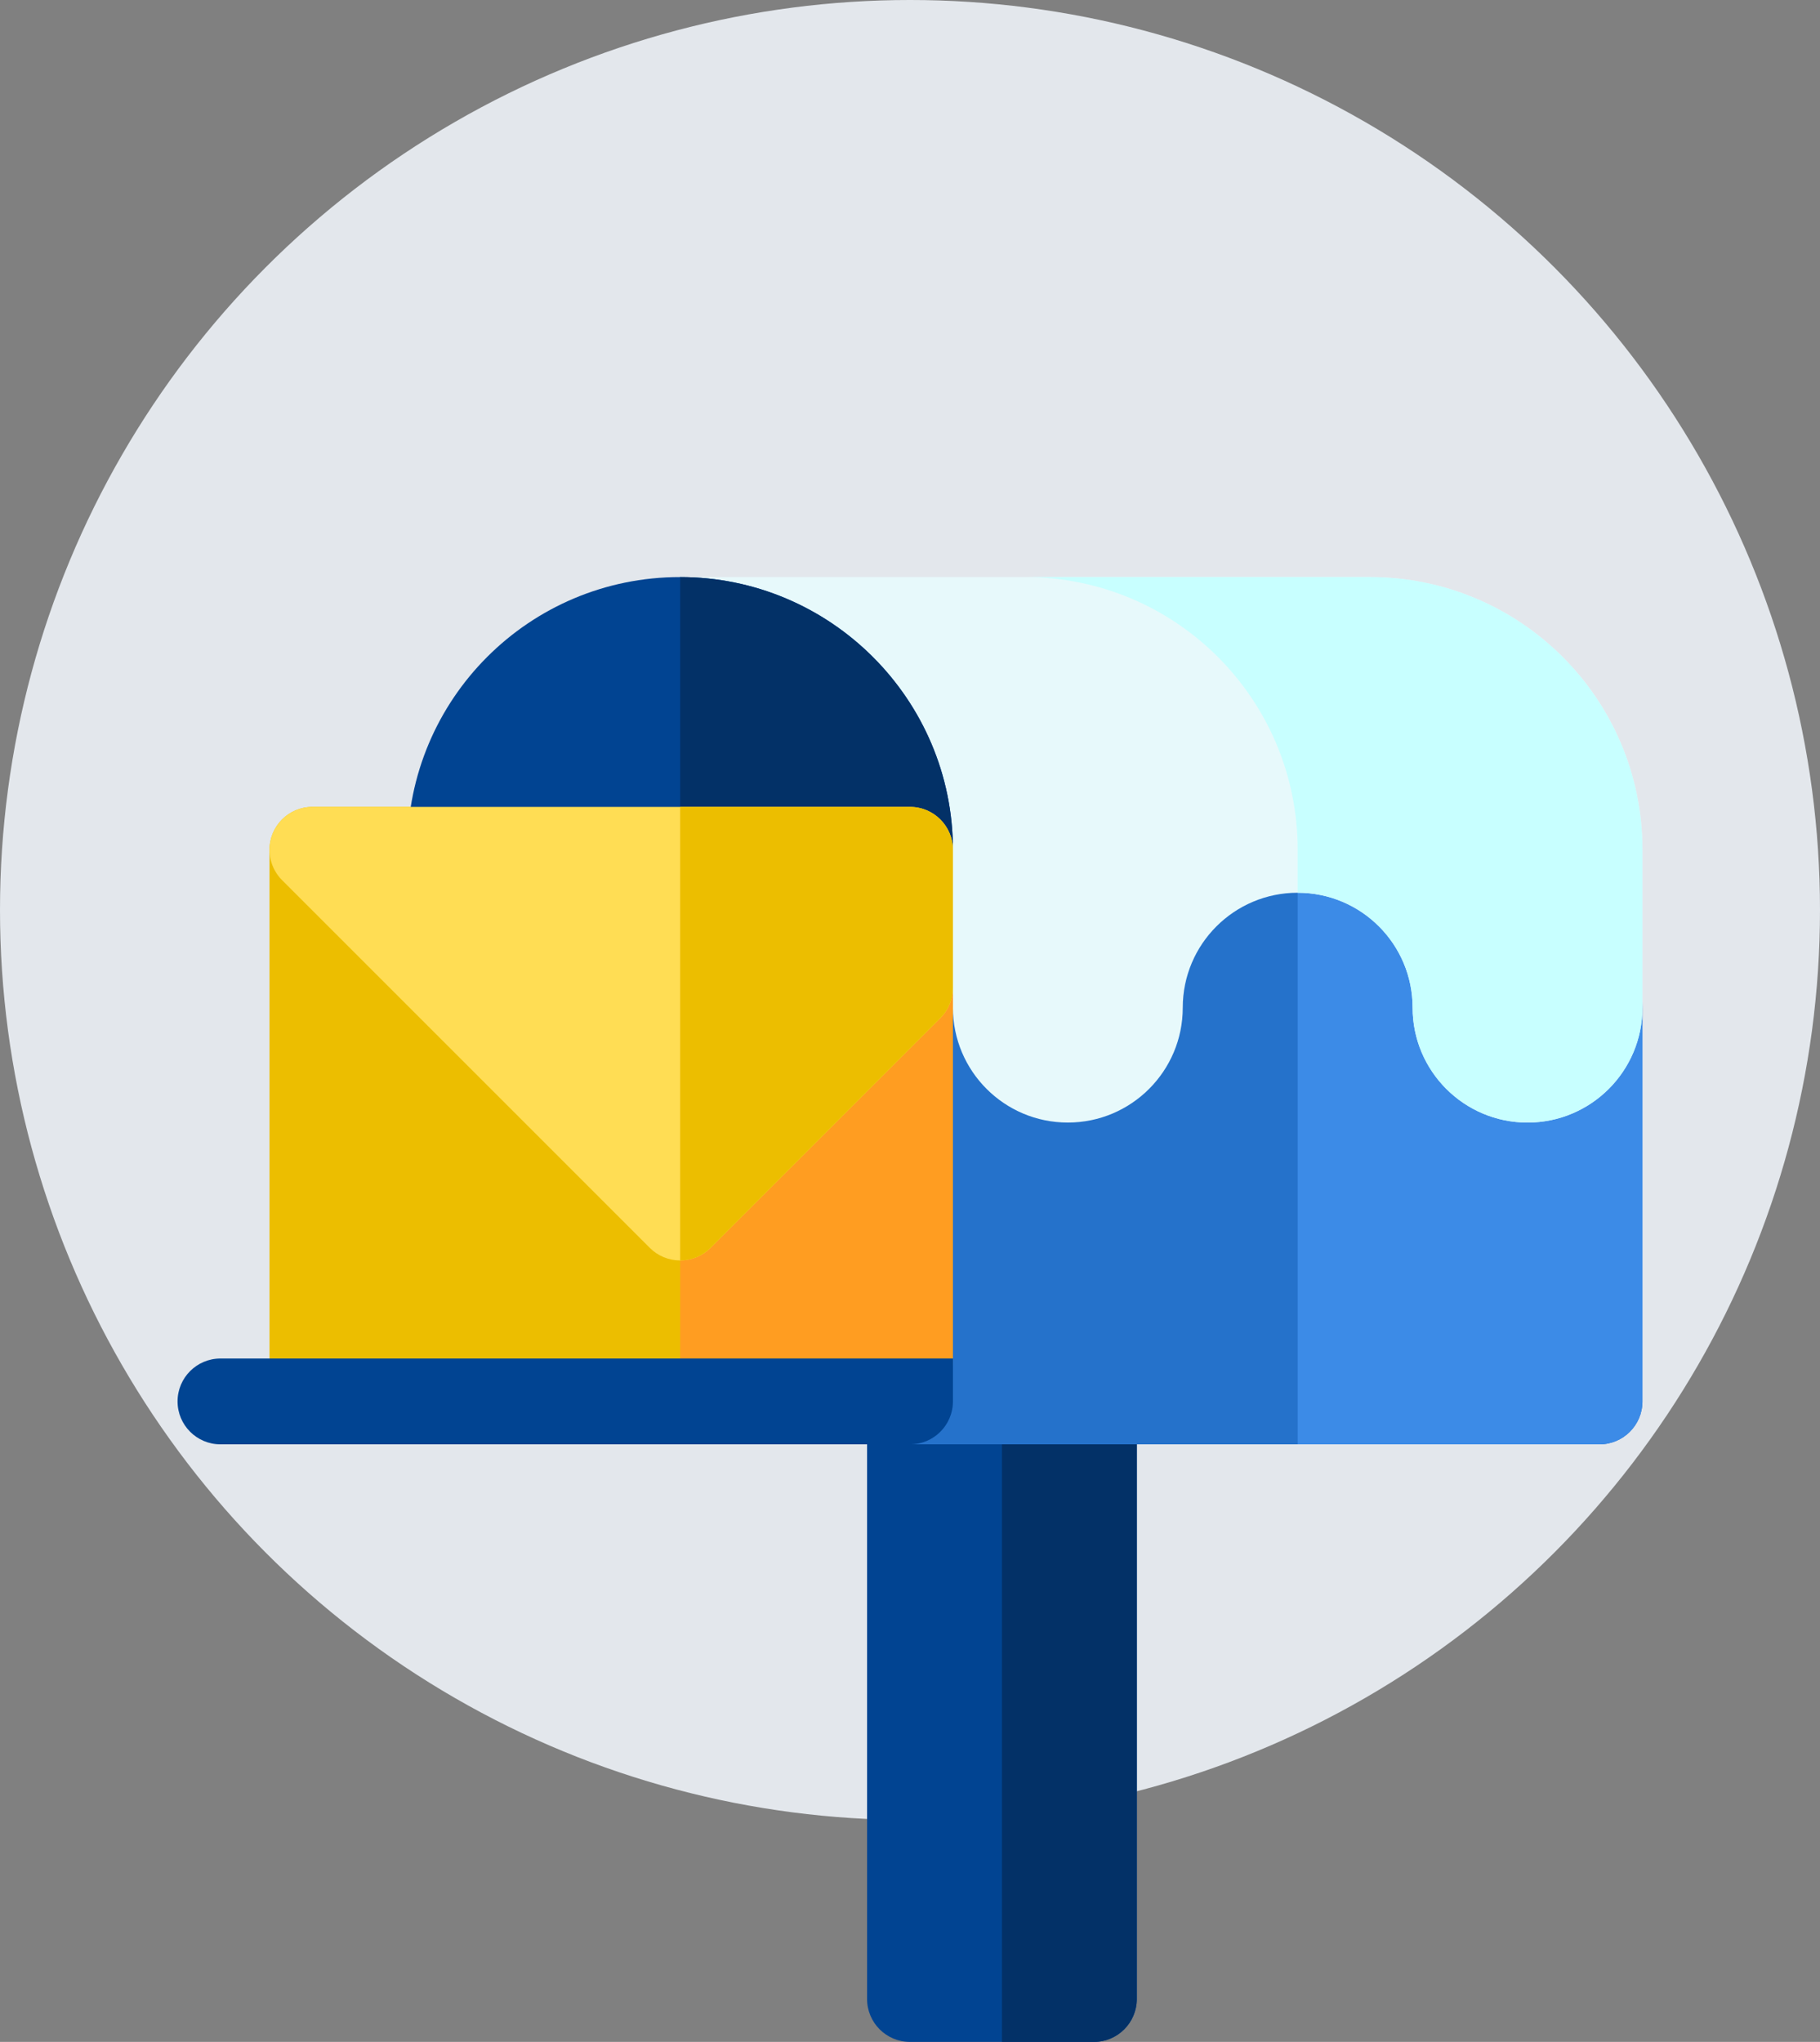 <svg width="82" height="92" viewBox="0 0 82 92" fill="none" xmlns="http://www.w3.org/2000/svg">
<rect x="0" y="0" width="82" height="92" fill="#808080" stroke="none"/>
<circle cx="41" cy="41" r="41" fill="#E3E7EC"/>
<g clip-path="url(#clip0)">
<path d="M49.284 92H41C39.932 92 39.066 91.134 39.066 90.066V63.142C39.066 62.074 39.932 61.209 41 61.209H49.284C50.352 61.209 51.218 62.074 51.218 63.142V90.066C51.218 91.134 50.352 92 49.284 92Z" fill="#014492"/>
<path d="M49.285 61.209H45.143V92H49.285C50.353 92 51.218 91.134 51.218 90.066V63.142C51.218 62.074 50.353 61.209 49.285 61.209Z" fill="#033167"/>
<path d="M74 45.4C74 40.405 69.95 36.356 64.955 36.356H41C39.932 36.356 39.066 37.221 39.066 38.289V63.142C39.066 64.21 39.932 65.076 41 65.076H72.066C73.134 65.076 74 64.21 74 63.142V45.4Z" fill="#2572CB"/>
<path d="M64.955 36.355H58.467V65.076H72.066C73.134 65.076 74 64.21 74 63.142V45.4C74 40.405 69.95 36.355 64.955 36.355Z" fill="#3C8BE7"/>
<path d="M61.711 26H30.645C29.577 26 28.711 26.866 28.711 27.934C28.711 29.002 29.577 29.867 30.645 29.867C35.296 29.867 39.066 33.638 39.066 38.289V41.533C39.066 43.669 40.798 45.4 42.934 45.4C42.934 48.26 45.252 50.578 48.111 50.578C50.971 50.578 53.289 48.26 53.289 45.4C53.289 42.541 55.607 40.223 58.467 40.223C61.327 40.223 63.645 42.541 63.645 45.4C63.645 48.26 65.963 50.578 68.822 50.578C71.682 50.578 74 48.26 74 45.4V38.289C74 31.491 68.498 26 61.711 26Z" fill="#E7F9FB"/>
<path d="M41 63.142H14.076C13.008 63.142 12.143 62.276 12.143 61.209V38.289C12.143 37.221 13.008 36.355 14.076 36.355H41C42.068 36.355 42.934 37.221 42.934 38.289V61.209C42.934 62.276 42.068 63.142 41 63.142Z" fill="#ECBE00"/>
<path d="M41 36.355H30.645V63.142H41C42.068 63.142 42.934 62.276 42.934 61.209V38.289C42.934 37.221 42.068 36.355 41 36.355Z" fill="#FF9D21"/>
<path d="M41 40.223H20.289C19.221 40.223 18.355 39.357 18.355 38.289C18.355 31.501 23.843 26 30.642 26C37.421 26 42.934 31.513 42.934 38.289C42.934 39.357 42.068 40.223 41 40.223Z" fill="#014492"/>
<path d="M41 65.076H9.934C8.866 65.076 8 64.21 8 63.142C8 62.074 8.866 61.209 9.934 61.209H42.934V63.142C42.934 64.21 42.068 65.076 41 65.076Z" fill="#014492"/>
<path d="M61.711 26H46.178C52.964 26 58.467 31.491 58.467 38.289V40.223C61.326 40.223 63.645 42.541 63.645 45.4C63.645 48.26 65.963 50.578 68.822 50.578C71.682 50.578 74 48.26 74 45.4V38.289C74 31.491 68.498 26 61.711 26Z" fill="#C8FFFF"/>
<path d="M30.645 26V40.223H41C42.068 40.223 42.934 39.357 42.934 38.289C42.934 31.514 37.422 26.001 30.645 26Z" fill="#033167"/>
<path d="M30.645 56.791C30.132 56.791 29.64 56.588 29.278 56.225L12.709 39.656C12.156 39.103 11.991 38.272 12.29 37.549C12.589 36.827 13.294 36.355 14.076 36.355H41C42.068 36.355 42.934 37.221 42.934 38.289V44.502C42.934 45.015 42.73 45.507 42.368 45.87L32.012 56.225C31.65 56.588 31.158 56.791 30.645 56.791Z" fill="#FFDD54"/>
<path d="M41 36.355H30.645V56.791C31.157 56.791 31.649 56.587 32.012 56.225L42.367 45.87C42.73 45.507 42.934 45.015 42.934 44.502V38.289C42.934 37.221 42.068 36.355 41 36.355Z" fill="#ECBE00"/>
</g>
<defs>
<clipPath id="clip0">
<rect width="66" height="66" fill="white" transform="translate(8 26)"/>
</clipPath>
</defs>
</svg>
